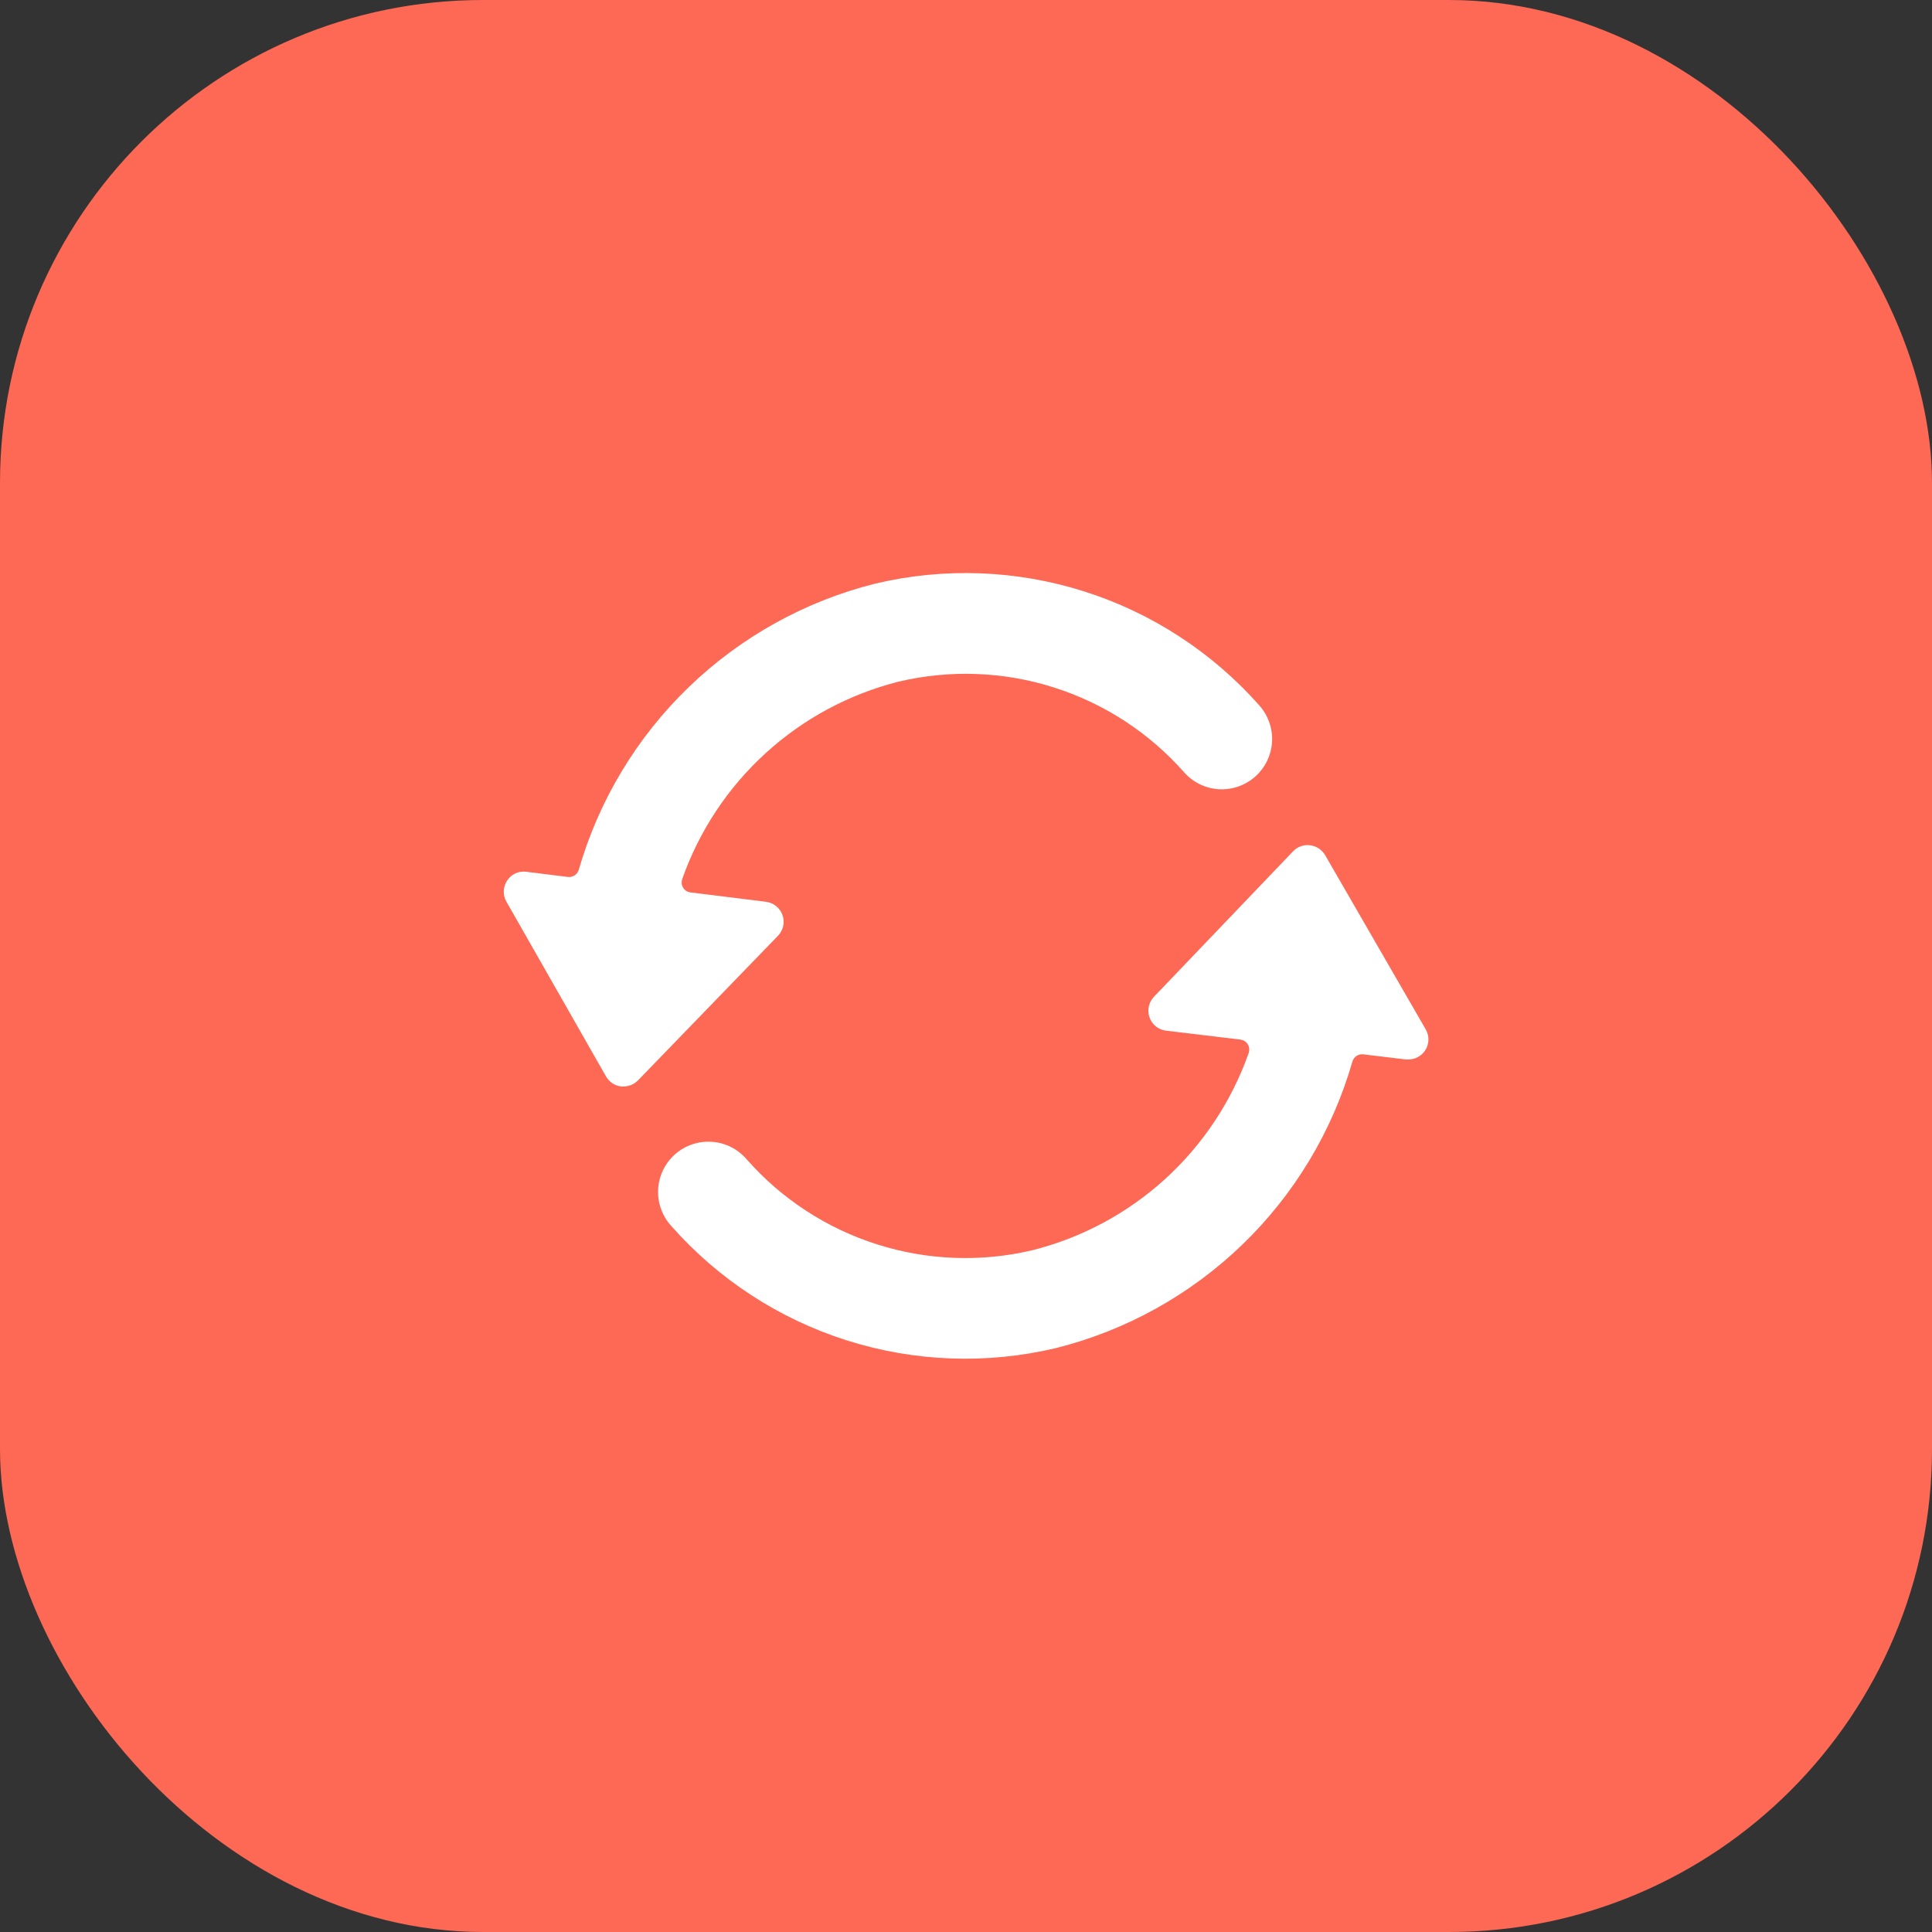 <svg width="32" height="32" viewBox="0 0 32 32" fill="none" xmlns="http://www.w3.org/2000/svg">
<rect x="0" y="0" width="32" height="32" fill="#333333" stroke="none"/>
<rect width="32" height="32" rx="8" fill="#FE6955"/>
<path d="M14.88 11.291C15.73 11.089 16.62 11.121 17.454 11.386C18.288 11.65 19.034 12.136 19.613 12.792C19.759 12.958 19.966 13.058 20.186 13.072C20.407 13.085 20.624 13.01 20.789 12.864C20.955 12.717 21.055 12.511 21.069 12.29C21.082 12.07 21.007 11.853 20.861 11.687C20.082 10.806 19.079 10.152 17.958 9.796C16.837 9.44 15.64 9.395 14.495 9.667C13.334 9.958 12.269 10.55 11.408 11.381C10.546 12.213 9.918 13.256 9.586 14.407C9.575 14.445 9.55 14.478 9.517 14.499C9.484 14.521 9.444 14.53 9.405 14.525L8.716 14.439C8.655 14.431 8.593 14.44 8.537 14.466C8.481 14.492 8.434 14.533 8.4 14.585C8.366 14.636 8.346 14.696 8.344 14.758C8.342 14.82 8.357 14.882 8.388 14.935L10.038 17.83C10.064 17.875 10.1 17.913 10.143 17.942C10.186 17.971 10.235 17.989 10.287 17.995C10.301 17.996 10.314 17.996 10.328 17.995C10.373 17.995 10.417 17.986 10.458 17.969C10.499 17.952 10.536 17.926 10.568 17.894L12.886 15.499C12.929 15.454 12.959 15.398 12.972 15.338C12.985 15.277 12.981 15.214 12.96 15.155C12.939 15.097 12.902 15.045 12.854 15.007C12.806 14.968 12.747 14.944 12.685 14.936L11.434 14.781C11.409 14.778 11.385 14.769 11.365 14.755C11.344 14.742 11.327 14.723 11.314 14.702C11.301 14.681 11.293 14.657 11.291 14.632C11.289 14.608 11.292 14.583 11.3 14.559C11.581 13.762 12.055 13.046 12.68 12.476C13.304 11.906 14.06 11.499 14.88 11.291ZM23.604 17.4C23.638 17.348 23.657 17.288 23.659 17.226C23.661 17.164 23.645 17.103 23.614 17.049L21.948 14.163C21.921 14.119 21.885 14.081 21.842 14.052C21.798 14.024 21.749 14.006 21.698 14C21.646 13.993 21.594 13.999 21.545 14.017C21.496 14.034 21.452 14.063 21.417 14.101L19.113 16.51C19.07 16.555 19.041 16.61 19.028 16.671C19.015 16.731 19.019 16.794 19.04 16.852C19.06 16.911 19.097 16.962 19.145 17.001C19.193 17.039 19.252 17.064 19.313 17.071L20.545 17.219C20.57 17.222 20.594 17.23 20.615 17.244C20.636 17.257 20.654 17.275 20.667 17.297C20.68 17.318 20.688 17.342 20.691 17.367C20.693 17.392 20.691 17.417 20.682 17.441C20.401 18.238 19.927 18.954 19.303 19.524C18.678 20.094 17.923 20.5 17.103 20.707C16.252 20.909 15.362 20.876 14.528 20.611C13.695 20.347 12.948 19.861 12.37 19.205C12.298 19.121 12.21 19.051 12.111 19C12.012 18.95 11.904 18.92 11.793 18.912C11.683 18.904 11.571 18.918 11.466 18.954C11.361 18.989 11.264 19.045 11.181 19.119C11.098 19.192 11.03 19.282 10.982 19.382C10.934 19.482 10.906 19.591 10.901 19.702C10.895 19.813 10.912 19.924 10.95 20.028C10.988 20.132 11.046 20.228 11.121 20.309C11.9 21.191 12.904 21.845 14.025 22.201C15.146 22.556 16.343 22.601 17.488 22.329C18.651 22.038 19.716 21.446 20.579 20.613C21.441 19.78 22.069 18.735 22.4 17.583C22.411 17.545 22.435 17.512 22.468 17.49C22.501 17.468 22.541 17.459 22.58 17.463L23.285 17.548C23.299 17.549 23.312 17.549 23.326 17.548C23.381 17.548 23.435 17.535 23.483 17.509C23.532 17.483 23.574 17.446 23.604 17.4Z" fill="white"/>
</svg>
